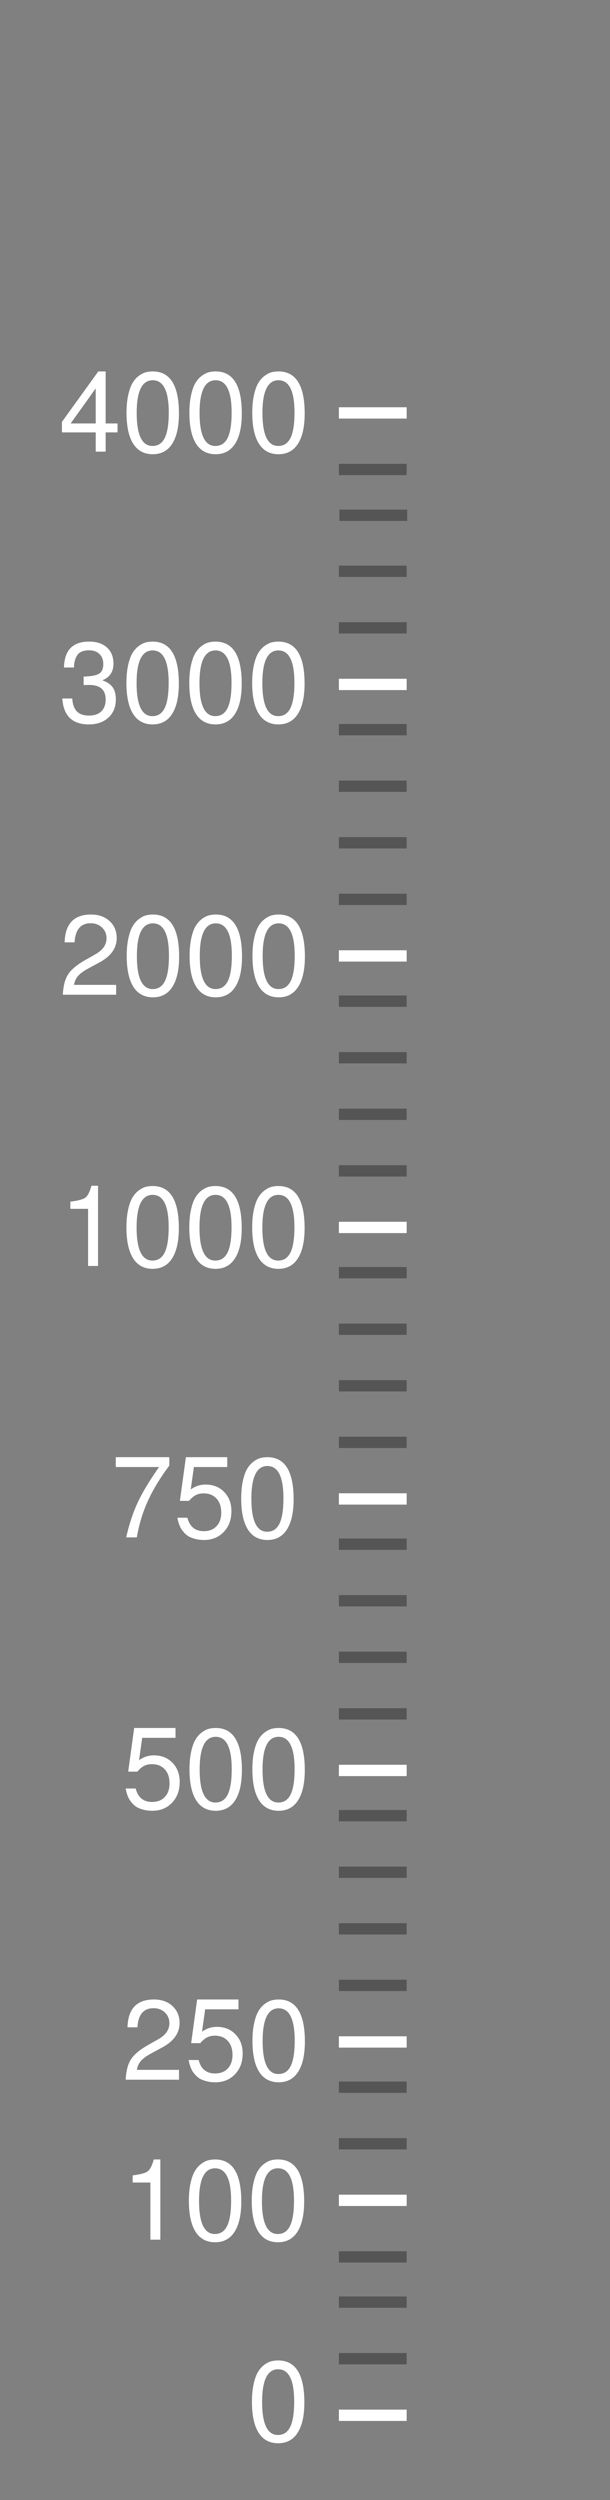 <?xml version="1.0" encoding="UTF-8" standalone="no"?>
<!-- Created with Inkscape (http://www.inkscape.org/) -->

<svg
   xmlns:dc="http://purl.org/dc/elements/1.1/"
   xmlns:cc="http://creativecommons.org/ns#"
   xmlns:rdf="http://www.w3.org/1999/02/22-rdf-syntax-ns#"
   xmlns:svg="http://www.w3.org/2000/svg"
   xmlns="http://www.w3.org/2000/svg"
   xmlns:sodipodi="http://sodipodi.sourceforge.net/DTD/sodipodi-0.dtd"
   xmlns:inkscape="http://www.inkscape.org/namespaces/inkscape"
   width="54"
   height="221"
   viewBox="0 0 54 221"
   id="svg2"
   version="1.1"
   inkscape:version="0.91 r13725"
   sodipodi:docname="targetDistDb4000m.svg">
  <rect x="0" y="0" width="54" height="221" fill="#808080" stroke="none"/>
  <defs
     id="defs4" />
  <sodipodi:namedview
     id="base"
     pagecolor="#ffffff"
     bordercolor="#666666"
     borderopacity="1.0"
     inkscape:pageopacity="0.0"
     inkscape:pageshadow="2"
     inkscape:zoom="4"
     inkscape:cx="123.22856"
     inkscape:cy="94.481169"
     inkscape:document-units="px"
     inkscape:current-layer="layer1"
     showgrid="true"
     units="px"
     inkscape:window-width="1920"
     inkscape:window-height="1029"
     inkscape:window-x="0"
     inkscape:window-y="0"
     inkscape:window-maximized="1"
     objecttolerance="10000"
     gridtolerance="1">
    <inkscape:grid
       type="xygrid"
       id="grid4601" />
  </sodipodi:namedview>
  <g
     inkscape:label="Ebene 1"
     inkscape:groupmode="layer"
     id="layer1"
     transform="translate(0,-831.362)">
    <path
       style="opacity:1;fill:#ffffff;fill-opacity:1;fill-rule:nonzero;stroke:none;stroke-width:3;stroke-linejoin:miter;stroke-miterlimit:4;stroke-dasharray:none;stroke-opacity:1"
       d="m 30,867.362 6,0 0,1 -6,0 z"
       id="rect4147-35-0-0-6-2-6-1" />
    <path
       style="opacity:1;fill:#555555;fill-opacity:1;fill-rule:nonzero;stroke:none;stroke-width:3;stroke-linejoin:miter;stroke-miterlimit:4;stroke-dasharray:none;stroke-opacity:1"
       d="m 30,872.362 6,0 0,1 -6,0 z"
       id="rect4147-35-0-0-6-2-6-1-7" />
    <path
       style="opacity:1;fill:#555555;fill-opacity:1;fill-rule:nonzero;stroke:none;stroke-width:3;stroke-linejoin:miter;stroke-miterlimit:4;stroke-dasharray:none;stroke-opacity:1"
       d="m 30.047,876.409 6,0 0,1 -6,0 z"
       id="rect4147-35-0-0-6-2-6-1-7-2" />
    <path
       style="opacity:1;fill:#555555;fill-opacity:1;fill-rule:nonzero;stroke:none;stroke-width:3;stroke-linejoin:miter;stroke-miterlimit:4;stroke-dasharray:none;stroke-opacity:1"
       d="m 30,881.362 6,0 0,1 -6,0 z"
       id="rect4147-35-0-0-6-2-6-1-7-2-0" />
    <path
       style="opacity:1;fill:#555555;fill-opacity:1;fill-rule:nonzero;stroke:none;stroke-width:3;stroke-linejoin:miter;stroke-miterlimit:4;stroke-dasharray:none;stroke-opacity:1"
       d="m 30,886.362 6,0 0,1 -6,0 z"
       id="rect4147-35-0-0-6-2-6-1-7-2-0-2" />
    <path
       style="opacity:1;fill:#555555;fill-opacity:1;fill-rule:nonzero;stroke:none;stroke-width:3;stroke-linejoin:miter;stroke-miterlimit:4;stroke-dasharray:none;stroke-opacity:1"
       d="m 30,895.362 6,0 0,1 -6,0 z"
       id="rect4147-35-0-0-6-2-6-1-7-2-0-2-3" />
    <path
       style="opacity:1;fill:#555555;fill-opacity:1;fill-rule:nonzero;stroke:none;stroke-width:3;stroke-linejoin:miter;stroke-miterlimit:4;stroke-dasharray:none;stroke-opacity:1"
       d="m 30,905.362 6,0 0,1 -6,0 z"
       id="rect4147-35-0-0-6-2-6-1-7-2-0-2-3-7" />
    <path
       style="opacity:1;fill:#555555;fill-opacity:1;fill-rule:nonzero;stroke:none;stroke-width:3;stroke-linejoin:miter;stroke-miterlimit:4;stroke-dasharray:none;stroke-opacity:1"
       d="m 30,900.362 6,0 0,1 -6,0 z"
       id="rect4147-35-0-0-6-2-6-1-7-2-0-2-3-7-5" />
    <path
       style="opacity:1;fill:#555555;fill-opacity:1;fill-rule:nonzero;stroke:none;stroke-width:3;stroke-linejoin:miter;stroke-miterlimit:4;stroke-dasharray:none;stroke-opacity:1"
       d="m 30,910.362 6,0 0,1 -6,0 z"
       id="rect4147-35-0-0-6-2-6-1-7-2-0-2-3-7-5-9" />
    <path
       style="opacity:1;fill:#555555;fill-opacity:1;fill-rule:nonzero;stroke:none;stroke-width:3;stroke-linejoin:miter;stroke-miterlimit:4;stroke-dasharray:none;stroke-opacity:1"
       d="m 30,919.362 6,0 0,1 -6,0 z"
       id="rect4147-35-0-0-6-2-6-1-7-2-0-2-3-7-5-9-2" />
    <path
       style="opacity:1;fill:#555555;fill-opacity:1;fill-rule:nonzero;stroke:none;stroke-width:3;stroke-linejoin:miter;stroke-miterlimit:4;stroke-dasharray:none;stroke-opacity:1"
       d="m 30,924.362 6,0 0,1 -6,0 z"
       id="rect4147-35-0-0-6-2-6-1-7-2-0-2-3-7-5-9-2-2" />
    <path
       style="opacity:1;fill:#555555;fill-opacity:1;fill-rule:nonzero;stroke:none;stroke-width:3;stroke-linejoin:miter;stroke-miterlimit:4;stroke-dasharray:none;stroke-opacity:1"
       d="m 30,929.362 6,0 0,1 -6,0 z"
       id="rect4147-35-0-0-6-2-6-1-7-2-0-2-3-7-5-9-2-2-8" />
    <path
       style="opacity:1;fill:#555555;fill-opacity:1;fill-rule:nonzero;stroke:none;stroke-width:3;stroke-linejoin:miter;stroke-miterlimit:4;stroke-dasharray:none;stroke-opacity:1"
       d="m 30,934.362 6,0 0,1 -6,0 z"
       id="rect4147-35-0-0-6-2-6-1-7-2-0-2-3-7-5-9-2-2-9" />
    <path
       style="opacity:1;fill:#555555;fill-opacity:1;fill-rule:nonzero;stroke:none;stroke-width:3;stroke-linejoin:miter;stroke-miterlimit:4;stroke-dasharray:none;stroke-opacity:1"
       d="m 30,943.362 6,0 0,1 -6,0 z"
       id="rect4147-35-0-0-6-2-6-1-7-2-0-2-3-7-5-9-2-2-9-7" />
    <path
       style="opacity:1;fill:#555555;fill-opacity:1;fill-rule:nonzero;stroke:none;stroke-width:3;stroke-linejoin:miter;stroke-miterlimit:4;stroke-dasharray:none;stroke-opacity:1"
       d="m 30,948.362 6,0 0,1 -6,0 z"
       id="rect4147-35-0-0-6-2-6-1-7-2-0-2-3-7-5-9-2-2-9-7-3" />
    <path
       style="opacity:1;fill:#555555;fill-opacity:1;fill-rule:nonzero;stroke:none;stroke-width:3;stroke-linejoin:miter;stroke-miterlimit:4;stroke-dasharray:none;stroke-opacity:1"
       d="m 30,953.362 6,0 0,1 -6,0 z"
       id="rect4147-35-0-0-6-2-6-1-7-2-0-2-3-7-5-9-2-2-9-7-3-6" />
    <path
       style="opacity:1;fill:#555555;fill-opacity:1;fill-rule:nonzero;stroke:none;stroke-width:3;stroke-linejoin:miter;stroke-miterlimit:4;stroke-dasharray:none;stroke-opacity:1"
       d="m 30,958.362 6,0 0,1 -6,0 z"
       id="rect4147-35-0-0-6-2-6-1-7-2-0-2-3-7-5-9-2-2-9-7-3-6-1" />
    <path
       style="opacity:1;fill:#555555;fill-opacity:1;fill-rule:nonzero;stroke:none;stroke-width:3;stroke-linejoin:miter;stroke-miterlimit:4;stroke-dasharray:none;stroke-opacity:1"
       d="m 30,967.362 6,0 0,1 -6,0 z"
       id="rect4147-35-0-0-6-2-6-1-7-2-0-2-3-7-5-9-2-2-9-7-3-6-1-2" />
    <path
       style="opacity:1;fill:#555555;fill-opacity:1;fill-rule:nonzero;stroke:none;stroke-width:3;stroke-linejoin:miter;stroke-miterlimit:4;stroke-dasharray:none;stroke-opacity:1"
       d="m 30,972.362 6,0 0,1 -6,0 z"
       id="rect4147-35-0-0-6-2-6-1-7-2-0-2-3-7-5-9-2-2-9-7-3-6-1-2-9" />
    <path
       style="opacity:1;fill:#555555;fill-opacity:1;fill-rule:nonzero;stroke:none;stroke-width:3;stroke-linejoin:miter;stroke-miterlimit:4;stroke-dasharray:none;stroke-opacity:1"
       d="m 30,977.362 6,0 0,1 -6,0 z"
       id="rect4147-35-0-0-6-2-6-1-7-2-0-2-3-7-5-9-2-2-9-7-3-6-1-2-9-3" />
    <path
       style="opacity:1;fill:#555555;fill-opacity:1;fill-rule:nonzero;stroke:none;stroke-width:3;stroke-linejoin:miter;stroke-miterlimit:4;stroke-dasharray:none;stroke-opacity:1"
       d="m 30,982.362 6,0 0,1 -6,0 z"
       id="rect4147-35-0-0-6-2-6-1-7-2-0-2-3-7-5-9-2-2-9-7-3-6-1-2-9-3-9" />
    <path
       style="opacity:1;fill:#555555;fill-opacity:1;fill-rule:nonzero;stroke:none;stroke-width:3;stroke-linejoin:miter;stroke-miterlimit:4;stroke-dasharray:none;stroke-opacity:1"
       d="m 30,991.362 6,0 0,1 -6,0 z"
       id="rect4147-35-0-0-6-2-6-1-7-2-0-2-3-7-5-9-2-2-9-7-3-6-1-2-9-3-9-4" />
    <path
       style="opacity:1;fill:#555555;fill-opacity:1;fill-rule:nonzero;stroke:none;stroke-width:3;stroke-linejoin:miter;stroke-miterlimit:4;stroke-dasharray:none;stroke-opacity:1"
       d="m 30,996.362 6,0 0,1 -6,0 z"
       id="rect4147-35-0-0-6-2-6-1-7-2-0-2-3-7-5-9-2-2-9-7-3-6-1-2-9-3-9-4-7" />
    <path
       style="opacity:1;fill:#555555;fill-opacity:1;fill-rule:nonzero;stroke:none;stroke-width:3;stroke-linejoin:miter;stroke-miterlimit:4;stroke-dasharray:none;stroke-opacity:1"
       d="m 30,1001.362 6,0 0,1 -6,0 z"
       id="rect4147-35-0-0-6-2-6-1-7-2-0-2-3-7-5-9-2-2-9-7-3-6-1-2-9-3-9-4-7-8" />
    <path
       style="opacity:1;fill:#555555;fill-opacity:1;fill-rule:nonzero;stroke:none;stroke-width:3;stroke-linejoin:miter;stroke-miterlimit:4;stroke-dasharray:none;stroke-opacity:1"
       d="m 30,1006.362 6,0 0,1 -6,0 z"
       id="rect4147-35-0-0-6-2-6-1-7-2-0-2-3-7-5-9-2-2-9-7-3-6-1-2-9-3-9-4-7-8-4" />
    <path
       style="opacity:1;fill:#555555;fill-opacity:1;fill-rule:nonzero;stroke:none;stroke-width:3;stroke-linejoin:miter;stroke-miterlimit:4;stroke-dasharray:none;stroke-opacity:1"
       d="m 30,1015.362 6,0 0,1 -6,0 z"
       id="rect4147-35-0-0-6-2-6-1-7-2-0-2-3-7-5-9-2-2-9-7-3-6-1-2-9-3-9-4-7-8-4-5" />
    <path
       style="opacity:1;fill:#555555;fill-opacity:1;fill-rule:nonzero;stroke:none;stroke-width:3;stroke-linejoin:miter;stroke-miterlimit:4;stroke-dasharray:none;stroke-opacity:1"
       d="m 30,1020.362 6,0 0,1 -6,0 z"
       id="rect4147-35-0-0-6-2-6-1-7-2-0-2-3-7-5-9-2-2-9-7-3-6-1-2-9-3-9-4-7-8-4-5-0" />
    <path
       style="opacity:1;fill:#555555;fill-opacity:1;fill-rule:nonzero;stroke:none;stroke-width:3;stroke-linejoin:miter;stroke-miterlimit:4;stroke-dasharray:none;stroke-opacity:1"
       d="m 30,1030.362 6,0 0,1 -6,0 z"
       id="rect4147-35-0-0-6-2-6-1-7-2-0-2-3-7-5-9-2-2-9-7-3-6-1-2-9-3-9-4-7-8-4-5-0-3" />
    <path
       style="opacity:1;fill:#555555;fill-opacity:1;fill-rule:nonzero;stroke:none;stroke-width:3;stroke-linejoin:miter;stroke-miterlimit:4;stroke-dasharray:none;stroke-opacity:1"
       d="m 30,1034.362 6,0 0,1 -6,0 z"
       id="rect4147-35-0-0-6-2-6-1-7-2-0-2-3-7-5-9-2-2-9-7-3-6-1-2-9-3-9-4-7-8-4-5-0-3-6" />
    <path
       style="opacity:1;fill:#555555;fill-opacity:1;fill-rule:nonzero;stroke:none;stroke-width:3;stroke-linejoin:miter;stroke-miterlimit:4;stroke-dasharray:none;stroke-opacity:1"
       d="m 30,1039.362 6,0 0,1 -6,0 z"
       id="rect4147-35-0-0-6-2-6-1-7-2-0-2-3-7-5-9-2-2-9-7-3-6-1-2-9-3-9-4-7-8-4-5-0-3-6-1" />
    <path
       style="opacity:1;fill:#ffffff;fill-opacity:1;fill-rule:nonzero;stroke:none;stroke-width:3;stroke-linejoin:miter;stroke-miterlimit:4;stroke-dasharray:none;stroke-opacity:1"
       d="m 30,891.362 6,0 0,1 -6,0 z"
       id="rect4147-35-0-0-6-2-6-1-0" />
    <path
       style="opacity:1;fill:#ffffff;fill-opacity:1;fill-rule:nonzero;stroke:none;stroke-width:3;stroke-linejoin:miter;stroke-miterlimit:4;stroke-dasharray:none;stroke-opacity:1"
       d="m 30,915.362 6,0 0,1 -6,0 z"
       id="rect4147-35-0-0-6-2-6-1-0-6" />
    <path
       style="opacity:1;fill:#ffffff;fill-opacity:1;fill-rule:nonzero;stroke:none;stroke-width:3;stroke-linejoin:miter;stroke-miterlimit:4;stroke-dasharray:none;stroke-opacity:1"
       d="m 30,939.362 6,0 0,1 -6,0 z"
       id="rect4147-35-0-0-6-2-6-1-0-6-3" />
    <path
       style="opacity:1;fill:#ffffff;fill-opacity:1;fill-rule:nonzero;stroke:none;stroke-width:3;stroke-linejoin:miter;stroke-miterlimit:4;stroke-dasharray:none;stroke-opacity:1"
       d="m 30,963.362 6,0 0,1 -6,0 z"
       id="rect4147-35-0-0-6-2-6-1-0-6-3-2" />
    <path
       style="opacity:1;fill:#ffffff;fill-opacity:1;fill-rule:nonzero;stroke:none;stroke-width:3;stroke-linejoin:miter;stroke-miterlimit:4;stroke-dasharray:none;stroke-opacity:1"
       d="m 30,987.362 6,0 0,1 -6,0 z"
       id="rect4147-35-0-0-6-2-6-1-0-6-3-2-0" />
    <path
       style="opacity:1;fill:#ffffff;fill-opacity:1;fill-rule:nonzero;stroke:none;stroke-width:3;stroke-linejoin:miter;stroke-miterlimit:4;stroke-dasharray:none;stroke-opacity:1"
       d="m 30,1011.362 6,0 0,1 -6,0 z"
       id="rect4147-35-0-0-6-2-6-1-0-6-3-2-0-6" />
    <path
       style="opacity:1;fill:#ffffff;fill-opacity:1;fill-rule:nonzero;stroke:none;stroke-width:3;stroke-linejoin:miter;stroke-miterlimit:4;stroke-dasharray:none;stroke-opacity:1"
       d="m 30,1025.362 6,0 0,1 -6,0 z"
       id="rect4147-35-0-0-6-2-6-1-0-6-3-2-0-6-1" />
    <path
       style="opacity:1;fill:#ffffff;fill-opacity:1;fill-rule:nonzero;stroke:none;stroke-width:3;stroke-linejoin:miter;stroke-miterlimit:4;stroke-dasharray:none;stroke-opacity:1"
       d="m 30,1044.362 6,0 0,1 -6,0 z"
       id="rect4147-35-0-0-6-2-6-1-0-6-3-2-0-6-1-5" />
    <g
       style="font-style:normal;font-variant:normal;font-weight:normal;font-stretch:normal;font-size:40px;line-height:125%;font-family:FreeSans;-inkscape-font-specification:FreeSans;letter-spacing:0px;word-spacing:0px;fill:#000000;fill-opacity:1;stroke:none;stroke-width:1px;stroke-linecap:butt;stroke-linejoin:miter;stroke-opacity:1"
       id="text5166">
      <path
         d="m 8.473,869.584 -2.99,0 0,-0.93 3.22,-4.46 0.65,0 0,4.6 1.05,0 0,0.79 -1.05,0 0,1.7 -0.88,0 0,-1.7 z m 0,-0.79 0,-3.1 -2.22,3.1 2.22,0 z"
         style="font-style:normal;font-variant:normal;font-weight:normal;font-stretch:normal;font-size:10px;font-family:FreeSans;-inkscape-font-specification:FreeSans;fill:#ffffff"
         id="path5377" />
      <path
         d="m 11.2,867.854 q 0,-0.89 0.15,-1.57 0.15,-0.68 0.38,-1.06 0.23,-0.39 0.55,-0.63 0.32,-0.24 0.61,-0.32 0.3,-0.08 0.63,-0.08 2.32,0 2.32,3.72 0,1.75 -0.6,2.68 -0.59,0.92 -1.72,0.92 -1.14,0 -1.73,-0.93 -0.59,-0.94 -0.59,-2.73 z m 3.74,-0.02 q 0,-2.86 -1.42,-2.86 -1.42,0 -1.42,2.89 0,2.92 1.4,2.92 0.74,0 1.09,-0.72 0.35,-0.72 0.35,-2.23 z"
         style="font-style:normal;font-variant:normal;font-weight:normal;font-stretch:normal;font-size:10px;font-family:FreeSans;-inkscape-font-specification:FreeSans;fill:#ffffff"
         id="path5379" />
      <path
         d="m 16.766,867.854 q 0,-0.89 0.15,-1.57 0.15,-0.68 0.38,-1.06 0.23,-0.39 0.55,-0.63 0.32,-0.24 0.61,-0.32 0.3,-0.08 0.63,-0.08 2.32,0 2.32,3.72 0,1.75 -0.6,2.68 -0.59,0.92 -1.72,0.92 -1.14,0 -1.73,-0.93 -0.59,-0.94 -0.59,-2.73 z m 3.74,-0.02 q 0,-2.86 -1.42,-2.86 -1.42,0 -1.42,2.89 0,2.92 1.4,2.92 0.74,0 1.09,-0.72 0.35,-0.72 0.35,-2.23 z"
         style="font-style:normal;font-variant:normal;font-weight:normal;font-stretch:normal;font-size:10px;font-family:FreeSans;-inkscape-font-specification:FreeSans;fill:#ffffff"
         id="path5381" />
      <path
         d="m 22.332,867.854 q 0,-0.89 0.15,-1.57 0.15,-0.68 0.38,-1.06 0.23,-0.39 0.55,-0.63 0.32,-0.24 0.61,-0.32 0.3,-0.08 0.63,-0.08 2.32,0 2.32,3.72 0,1.75 -0.6,2.68 -0.59,0.92 -1.72,0.92 -1.14,0 -1.73,-0.93 -0.59,-0.94 -0.59,-2.73 z m 3.74,-0.02 q 0,-2.86 -1.42,-2.86 -1.42,0 -1.42,2.89 0,2.92 1.4,2.92 0.74,0 1.09,-0.72 0.35,-0.72 0.35,-2.23 z"
         style="font-style:normal;font-variant:normal;font-weight:normal;font-stretch:normal;font-size:10px;font-family:FreeSans;-inkscape-font-specification:FreeSans;fill:#ffffff"
         id="path5383" />
    </g>
    <g
       style="font-style:normal;font-variant:normal;font-weight:normal;font-stretch:normal;font-size:40px;line-height:125%;font-family:FreeSans;-inkscape-font-specification:FreeSans;letter-spacing:0px;word-spacing:0px;fill:#000000;fill-opacity:1;stroke:none;stroke-width:1px;stroke-linecap:butt;stroke-linejoin:miter;stroke-opacity:1"
       id="text5166-3">
      <path
         d="m 7.894,888.847 q -0.76,0 -1.05,0.42 -0.28,0.41 -0.3,1.1 l -0.88,0 q 0.05,-2.29 2.22,-2.29 1.01,0 1.58,0.52 0.58,0.52 0.58,1.43 0,1.08 -0.99,1.47 0.64,0.22 0.92,0.62 0.28,0.39 0.28,1.07 0,1.01 -0.66,1.61 -0.65,0.6 -1.74,0.6 -2.18,0 -2.34,-2.29 l 0.88,0 q 0.05,0.77 0.41,1.14 0.36,0.37 1.08,0.37 0.69,0 1.08,-0.37 0.39,-0.38 0.39,-1.05 0,-1.29 -1.47,-1.29 l -0.37,0.01 -0.11,0 0,-0.75 q 0.95,-0.02 1.34,-0.24 0.4,-0.22 0.4,-0.87 0,-0.56 -0.34,-0.88 -0.33,-0.33 -0.91,-0.33 z"
         style="font-style:normal;font-variant:normal;font-weight:normal;font-stretch:normal;font-size:10px;font-family:FreeSans;-inkscape-font-specification:FreeSans;fill:#ffffff"
         id="path5368" />
      <path
         d="m 11.191,891.737 q 0,-0.89 0.15,-1.57 0.15,-0.68 0.38,-1.06 0.23,-0.39 0.55,-0.63 0.32,-0.24 0.61,-0.32 0.3,-0.08 0.63,-0.08 2.32,0 2.32,3.72 0,1.75 -0.6,2.68 -0.59,0.92 -1.72,0.92 -1.14,0 -1.73,-0.93 -0.59,-0.94 -0.59,-2.73 z m 3.74,-0.02 q 0,-2.86 -1.42,-2.86 -1.42,0 -1.42,2.89 0,2.92 1.4,2.92 0.74,0 1.09,-0.72 0.35,-0.72 0.35,-2.23 z"
         style="font-style:normal;font-variant:normal;font-weight:normal;font-stretch:normal;font-size:10px;font-family:FreeSans;-inkscape-font-specification:FreeSans;fill:#ffffff"
         id="path5370" />
      <path
         d="m 16.757,891.737 q 0,-0.89 0.15,-1.57 0.15,-0.68 0.38,-1.06 0.23,-0.39 0.55,-0.63 0.32,-0.24 0.61,-0.32 0.3,-0.08 0.63,-0.08 2.32,0 2.32,3.72 0,1.75 -0.6,2.68 -0.59,0.92 -1.72,0.92 -1.14,0 -1.73,-0.93 -0.59,-0.94 -0.59,-2.73 z m 3.74,-0.02 q 0,-2.86 -1.42,-2.86 -1.42,0 -1.42,2.89 0,2.92 1.4,2.92 0.74,0 1.09,-0.72 0.35,-0.72 0.35,-2.23 z"
         style="font-style:normal;font-variant:normal;font-weight:normal;font-stretch:normal;font-size:10px;font-family:FreeSans;-inkscape-font-specification:FreeSans;fill:#ffffff"
         id="path5372" />
      <path
         d="m 22.323,891.737 q 0,-0.89 0.15,-1.57 0.15,-0.68 0.38,-1.06 0.23,-0.39 0.55,-0.63 0.32,-0.24 0.61,-0.32 0.3,-0.08 0.63,-0.08 2.32,0 2.32,3.72 0,1.75 -0.6,2.68 -0.59,0.92 -1.72,0.92 -1.14,0 -1.73,-0.93 -0.59,-0.94 -0.59,-2.73 z m 3.74,-0.02 q 0,-2.86 -1.42,-2.86 -1.42,0 -1.42,2.89 0,2.92 1.4,2.92 0.74,0 1.09,-0.72 0.35,-0.72 0.35,-2.23 z"
         style="font-style:normal;font-variant:normal;font-weight:normal;font-stretch:normal;font-size:10px;font-family:FreeSans;-inkscape-font-specification:FreeSans;fill:#ffffff"
         id="path5374" />
    </g>
    <g
       style="font-style:normal;font-variant:normal;font-weight:normal;font-stretch:normal;font-size:40px;line-height:125%;font-family:FreeSans;-inkscape-font-specification:FreeSans;letter-spacing:0px;word-spacing:0px;fill:#000000;fill-opacity:1;stroke:none;stroke-width:1px;stroke-linecap:butt;stroke-linejoin:miter;stroke-opacity:1"
       id="text5166-3-1">
      <path
         d="m 5.721,914.662 q 0.07,-2.46 2.34,-2.46 1.01,0 1.64,0.58 0.63,0.58 0.63,1.5 0,1.32 -1.5,2.14 l -1,0.54 q -0.65,0.35 -0.93,0.68 -0.28,0.33 -0.35,0.78 l 3.73,0 0,0.87 -4.72,0 q 0.06,-1.17 0.47,-1.8 0.41,-0.64 1.52,-1.27 l 0.92,-0.52 q 0.96,-0.55 0.96,-1.4 0,-0.57 -0.4,-0.95 -0.4,-0.38 -1,-0.38 -1.33,0 -1.43,1.69 l -0.88,0 z"
         style="font-style:normal;font-variant:normal;font-weight:normal;font-stretch:normal;font-size:10px;font-family:FreeSans;-inkscape-font-specification:FreeSans;fill:#ffffff"
         id="path5359" />
      <path
         d="m 11.217,915.862 q 0,-0.89 0.15,-1.57 0.15,-0.68 0.38,-1.06 0.23,-0.39 0.55,-0.63 0.32,-0.24 0.61,-0.32 0.3,-0.08 0.63,-0.08 2.32,0 2.32,3.72 0,1.75 -0.6,2.68 -0.59,0.92 -1.72,0.92 -1.14,0 -1.73,-0.93 -0.59,-0.94 -0.59,-2.73 z m 3.74,-0.02 q 0,-2.86 -1.42,-2.86 -1.42,0 -1.42,2.89 0,2.92 1.4,2.92 0.74,0 1.09,-0.72 0.35,-0.72 0.35,-2.23 z"
         style="font-style:normal;font-variant:normal;font-weight:normal;font-stretch:normal;font-size:10px;font-family:FreeSans;-inkscape-font-specification:FreeSans;fill:#ffffff"
         id="path5361" />
      <path
         d="m 16.784,915.862 q 0,-0.89 0.15,-1.57 0.15,-0.68 0.38,-1.06 0.23,-0.39 0.55,-0.63 0.32,-0.24 0.61,-0.32 0.3,-0.08 0.63,-0.08 2.32,0 2.32,3.72 0,1.75 -0.6,2.68 -0.59,0.92 -1.72,0.92 -1.14,0 -1.73,-0.93 -0.59,-0.94 -0.59,-2.73 z m 3.74,-0.02 q 0,-2.86 -1.42,-2.86 -1.42,0 -1.42,2.89 0,2.92 1.4,2.92 0.74,0 1.09,-0.72 0.35,-0.72 0.35,-2.23 z"
         style="font-style:normal;font-variant:normal;font-weight:normal;font-stretch:normal;font-size:10px;font-family:FreeSans;-inkscape-font-specification:FreeSans;fill:#ffffff"
         id="path5363" />
      <path
         d="m 22.35,915.862 q 0,-0.89 0.15,-1.57 0.15,-0.68 0.38,-1.06 0.23,-0.39 0.55,-0.63 0.32,-0.24 0.61,-0.32 0.3,-0.08 0.63,-0.08 2.32,0 2.32,3.72 0,1.75 -0.6,2.68 -0.59,0.92 -1.72,0.92 -1.14,0 -1.73,-0.93 -0.59,-0.94 -0.59,-2.73 z m 3.74,-0.02 q 0,-2.86 -1.42,-2.86 -1.42,0 -1.42,2.89 0,2.92 1.4,2.92 0.74,0 1.09,-0.72 0.35,-0.72 0.35,-2.23 z"
         style="font-style:normal;font-variant:normal;font-weight:normal;font-stretch:normal;font-size:10px;font-family:FreeSans;-inkscape-font-specification:FreeSans;fill:#ffffff"
         id="path5365" />
    </g>
    <g
       style="font-style:normal;font-variant:normal;font-weight:normal;font-stretch:normal;font-size:40px;line-height:125%;font-family:FreeSans;-inkscape-font-specification:FreeSans;letter-spacing:0px;word-spacing:0px;fill:#000000;fill-opacity:1;stroke:none;stroke-width:1px;stroke-linecap:butt;stroke-linejoin:miter;stroke-opacity:1"
       id="text5166-3-1-0">
      <path
         d="m 11.192,939.862 q 0,-0.89 0.15,-1.57 0.15,-0.68 0.38,-1.06 0.23,-0.39 0.55,-0.63 0.32,-0.24 0.61,-0.32 0.3,-0.08 0.63,-0.08 2.32,0 2.32,3.72 0,1.75 -0.6,2.68 -0.59,0.92 -1.72,0.92 -1.14,0 -1.73,-0.93 -0.59,-0.94 -0.59,-2.73 z m 3.74,-0.02 q 0,-2.86 -1.42,-2.86 -1.42,0 -1.42,2.89 0,2.92 1.4,2.92 0.74,0 1.09,-0.72 0.35,-0.72 0.35,-2.23 z"
         style="font-style:normal;font-variant:normal;font-weight:normal;font-stretch:normal;font-size:10px;font-family:FreeSans;-inkscape-font-specification:FreeSans;fill:#ffffff"
         id="path5352" />
      <path
         d="m 16.758,939.862 q 0,-0.89 0.15,-1.57 0.15,-0.68 0.38,-1.06 0.23,-0.39 0.55,-0.63 0.32,-0.24 0.61,-0.32 0.3,-0.08 0.63,-0.08 2.32,0 2.32,3.72 0,1.75 -0.6,2.68 -0.59,0.92 -1.72,0.92 -1.14,0 -1.73,-0.93 -0.59,-0.94 -0.59,-2.73 z m 3.74,-0.02 q 0,-2.86 -1.42,-2.86 -1.42,0 -1.42,2.89 0,2.92 1.4,2.92 0.74,0 1.09,-0.72 0.35,-0.72 0.35,-2.23 z"
         style="font-style:normal;font-variant:normal;font-weight:normal;font-stretch:normal;font-size:10px;font-family:FreeSans;-inkscape-font-specification:FreeSans;fill:#ffffff"
         id="path5354" />
      <path
         d="m 22.325,939.862 q 0,-0.89 0.15,-1.57 0.15,-0.68 0.38,-1.06 0.23,-0.39 0.55,-0.63 0.32,-0.24 0.61,-0.32 0.3,-0.08 0.63,-0.08 2.32,0 2.32,3.72 0,1.75 -0.6,2.68 -0.59,0.92 -1.72,0.92 -1.14,0 -1.73,-0.93 -0.59,-0.94 -0.59,-2.73 z m 3.74,-0.02 q 0,-2.86 -1.42,-2.86 -1.42,0 -1.42,2.89 0,2.92 1.4,2.92 0.74,0 1.09,-0.72 0.35,-0.72 0.35,-2.23 z"
         style="font-style:normal;font-variant:normal;font-weight:normal;font-stretch:normal;font-size:10px;font-family:FreeSans;-inkscape-font-specification:FreeSans;fill:#ffffff"
         id="path5356" />
    </g>
    <g
       style="font-style:normal;font-variant:normal;font-weight:normal;font-stretch:normal;font-size:40px;line-height:125%;font-family:FreeSans;-inkscape-font-specification:FreeSans;letter-spacing:0px;word-spacing:0px;fill:#000000;fill-opacity:1;stroke:none;stroke-width:1px;stroke-linecap:butt;stroke-linejoin:miter;stroke-opacity:1"
       id="text5166-3-1-0-3">
      <path
         d="m 14.989,960.171 0,0.74 q -1.2,1.6 -1.9,3.13 -0.69,1.52 -0.98,3.22 l -0.94,0 q 0.4,-1.75 1.02,-3.08 0.62,-1.33 1.89,-3.14 l -3.83,0 0,-0.87 4.74,0 z"
         style="font-style:normal;font-variant:normal;font-weight:normal;font-stretch:normal;font-size:10px;font-family:FreeSans;-inkscape-font-specification:FreeSans;fill:#ffffff"
         id="path5343" />
      <path
         d="m 20.116,960.171 0,0.87 -2.95,0 -0.28,1.98 q 0.59,-0.43 1.31,-0.43 1.02,0 1.65,0.66 0.64,0.65 0.64,1.7 0,1.12 -0.68,1.83 -0.68,0.71 -1.75,0.71 -0.41,0 -0.76,-0.09 -0.34,-0.09 -0.57,-0.21 -0.22,-0.13 -0.41,-0.33 -0.18,-0.21 -0.28,-0.36 -0.09,-0.16 -0.18,-0.39 -0.08,-0.24 -0.1,-0.33 -0.02,-0.09 -0.05,-0.26 l 0.88,0 q 0.31,1.19 1.45,1.19 0.72,0 1.13,-0.44 0.42,-0.44 0.42,-1.2 0,-0.79 -0.42,-1.24 -0.42,-0.46 -1.13,-0.46 -0.41,0 -0.7,0.15 -0.29,0.14 -0.6,0.51 l -0.81,0 0.53,-3.86 3.66,0 z"
         style="font-style:normal;font-variant:normal;font-weight:normal;font-stretch:normal;font-size:10px;font-family:FreeSans;-inkscape-font-specification:FreeSans;fill:#ffffff"
         id="path5345" />
      <path
         d="m 21.352,963.831 q 0,-0.89 0.15,-1.57 0.15,-0.68 0.38,-1.06 0.23,-0.39 0.55,-0.63 0.32,-0.24 0.61,-0.32 0.3,-0.08 0.63,-0.08 2.32,0 2.32,3.72 0,1.75 -0.6,2.68 -0.59,0.92 -1.72,0.92 -1.14,0 -1.73,-0.93 -0.59,-0.94 -0.59,-2.73 z m 3.74,-0.02 q 0,-2.86 -1.42,-2.86 -1.42,0 -1.42,2.89 0,2.92 1.4,2.92 0.74,0 1.09,-0.72 0.35,-0.72 0.35,-2.23 z"
         style="font-style:normal;font-variant:normal;font-weight:normal;font-stretch:normal;font-size:10px;font-family:FreeSans;-inkscape-font-specification:FreeSans;fill:#ffffff"
         id="path5347" />
    </g>
    <g
       style="font-style:normal;font-variant:normal;font-weight:normal;font-stretch:normal;font-size:40px;line-height:125%;font-family:FreeSans;-inkscape-font-specification:FreeSans;letter-spacing:0px;word-spacing:0px;fill:#000000;fill-opacity:1;stroke:none;stroke-width:1px;stroke-linecap:butt;stroke-linejoin:miter;stroke-opacity:1"
       id="text5166-3-1-0-3-6">
      <path
         d="m 15.538,984.108 0,0.87 -2.95,0 -0.28,1.98 q 0.59,-0.43 1.31,-0.43 1.02,0 1.65,0.66 0.64,0.65 0.64,1.7 0,1.12 -0.68,1.83 -0.68,0.71 -1.75,0.71 -0.41,0 -0.76,-0.09 -0.34,-0.09 -0.57,-0.21 -0.22,-0.13 -0.41,-0.33 -0.18,-0.21 -0.28,-0.36 -0.09,-0.16 -0.18,-0.39 -0.08,-0.24 -0.1,-0.33 -0.02,-0.09 -0.05,-0.26 l 0.88,0 q 0.31,1.19 1.45,1.19 0.72,0 1.13,-0.44 0.42,-0.44 0.42,-1.2 0,-0.79 -0.42,-1.24 -0.42,-0.46 -1.13,-0.46 -0.41,0 -0.7,0.15 -0.29,0.14 -0.6,0.51 l -0.81,0 0.53,-3.86 3.66,0 z"
         style="font-style:normal;font-variant:normal;font-weight:normal;font-stretch:normal;font-size:10px;font-family:FreeSans;-inkscape-font-specification:FreeSans;fill:#ffffff"
         id="path5336" />
      <path
         d="m 16.774,987.768 q 0,-0.89 0.15,-1.57 0.15,-0.68 0.38,-1.06 0.23,-0.39 0.55,-0.63 0.32,-0.24 0.61,-0.32 0.3,-0.08 0.63,-0.08 2.32,0 2.32,3.72 0,1.75 -0.6,2.68 -0.59,0.92 -1.72,0.92 -1.14,0 -1.73,-0.93 -0.59,-0.94 -0.59,-2.73 z m 3.74,-0.02 q 0,-2.86 -1.42,-2.86 -1.42,0 -1.42,2.89 0,2.92 1.4,2.92 0.74,0 1.09,-0.72 0.35,-0.72 0.35,-2.23 z"
         style="font-style:normal;font-variant:normal;font-weight:normal;font-stretch:normal;font-size:10px;font-family:FreeSans;-inkscape-font-specification:FreeSans;fill:#ffffff"
         id="path5338" />
      <path
         d="m 22.341,987.768 q 0,-0.89 0.15,-1.57 0.15,-0.68 0.38,-1.06 0.23,-0.39 0.55,-0.63 0.32,-0.24 0.61,-0.32 0.3,-0.08 0.63,-0.08 2.32,0 2.32,3.72 0,1.75 -0.6,2.68 -0.59,0.92 -1.72,0.92 -1.14,0 -1.73,-0.93 -0.59,-0.94 -0.59,-2.73 z m 3.74,-0.02 q 0,-2.86 -1.42,-2.86 -1.42,0 -1.42,2.89 0,2.92 1.4,2.92 0.74,0 1.09,-0.72 0.35,-0.72 0.35,-2.23 z"
         style="font-style:normal;font-variant:normal;font-weight:normal;font-stretch:normal;font-size:10px;font-family:FreeSans;-inkscape-font-specification:FreeSans;fill:#ffffff"
         id="path5340" />
    </g>
    <g
       style="font-style:normal;font-variant:normal;font-weight:normal;font-stretch:normal;font-size:40px;line-height:125%;font-family:FreeSans;-inkscape-font-specification:FreeSans;letter-spacing:0px;word-spacing:0px;fill:#000000;fill-opacity:1;stroke:none;stroke-width:1px;stroke-linecap:butt;stroke-linejoin:miter;stroke-opacity:1"
       id="text5166-3-1-0-3-6-9">
      <path
         d="m 11.286,1010.568 q 0.07,-2.46 2.34,-2.46 1.01,0 1.64,0.58 0.63,0.58 0.63,1.5 0,1.32 -1.5,2.14 l -1,0.54 q -0.65,0.35 -0.93,0.68 -0.28,0.33 -0.35,0.78 l 3.73,0 0,0.87 -4.72,0 q 0.06,-1.17 0.47,-1.8 0.41,-0.64 1.52,-1.27 l 0.92,-0.52 q 0.96,-0.55 0.96,-1.4 0,-0.57 -0.4,-0.95 -0.4,-0.38 -1,-0.38 -1.33,0 -1.43,1.69 l -0.88,0 z"
         style="font-style:normal;font-variant:normal;font-weight:normal;font-stretch:normal;font-size:10px;font-family:FreeSans;-inkscape-font-specification:FreeSans;fill:#ffffff"
         id="path5329" />
      <path
         d="m 21.112,1008.108 0,0.87 -2.95,0 -0.28,1.98 q 0.59,-0.43 1.31,-0.43 1.02,0 1.65,0.66 0.64,0.65 0.64,1.7 0,1.12 -0.68,1.83 -0.68,0.71 -1.75,0.71 -0.41,0 -0.76,-0.09 -0.34,-0.09 -0.57,-0.21 -0.22,-0.13 -0.41,-0.33 -0.18,-0.21 -0.28,-0.36 -0.09,-0.16 -0.18,-0.39 -0.08,-0.24 -0.1,-0.33 -0.02,-0.09 -0.05,-0.26 l 0.88,0 q 0.31,1.19 1.45,1.19 0.72,0 1.13,-0.44 0.42,-0.44 0.42,-1.2 0,-0.79 -0.42,-1.24 -0.42,-0.46 -1.13,-0.46 -0.41,0 -0.7,0.15 -0.29,0.14 -0.6,0.51 l -0.81,0 0.53,-3.86 3.66,0 z"
         style="font-style:normal;font-variant:normal;font-weight:normal;font-stretch:normal;font-size:10px;font-family:FreeSans;-inkscape-font-specification:FreeSans;fill:#ffffff"
         id="path5331" />
      <path
         d="m 22.349,1011.768 q 0,-0.89 0.15,-1.57 0.15,-0.68 0.38,-1.06 0.23,-0.39 0.55,-0.63 0.32,-0.24 0.61,-0.32 0.3,-0.08 0.63,-0.08 2.32,0 2.32,3.72 0,1.75 -0.6,2.68 -0.59,0.92 -1.72,0.92 -1.14,0 -1.73,-0.93 -0.59,-0.94 -0.59,-2.73 z m 3.74,-0.02 q 0,-2.86 -1.42,-2.86 -1.42,0 -1.42,2.89 0,2.92 1.4,2.92 0.74,0 1.09,-0.72 0.35,-0.72 0.35,-2.23 z"
         style="font-style:normal;font-variant:normal;font-weight:normal;font-stretch:normal;font-size:10px;font-family:FreeSans;-inkscape-font-specification:FreeSans;fill:#ffffff"
         id="path5333" />
    </g>
    <g
       style="font-style:normal;font-variant:normal;font-weight:normal;font-stretch:normal;font-size:40px;line-height:125%;font-family:FreeSans;-inkscape-font-specification:FreeSans;letter-spacing:0px;word-spacing:0px;fill:#000000;fill-opacity:1;stroke:none;stroke-width:1px;stroke-linecap:butt;stroke-linejoin:miter;stroke-opacity:1"
       id="text5166-3-1-0-3-6-9-0">
      <path
         d="m 13.314,1024.289 -1.57,0 0,-0.63 q 1.02,-0.13 1.33,-0.36 0.31,-0.23 0.54,-1.05 l 0.58,0 0,7.09 -0.88,0 0,-5.05 z"
         style="font-style:normal;font-variant:normal;font-weight:normal;font-stretch:normal;font-size:10px;font-family:FreeSans;-inkscape-font-specification:FreeSans;fill:#ffffff"
         id="path5322" />
      <path
         d="m 16.72,1025.909 q 0,-0.89 0.15,-1.57 0.15,-0.68 0.38,-1.06 0.23,-0.39 0.55,-0.63 0.32,-0.24 0.61,-0.32 0.3,-0.08 0.63,-0.08 2.32,0 2.32,3.72 0,1.75 -0.6,2.68 -0.59,0.92 -1.72,0.92 -1.14,0 -1.73,-0.93 -0.59,-0.94 -0.59,-2.73 z m 3.74,-0.02 q 0,-2.86 -1.42,-2.86 -1.42,0 -1.42,2.89 0,2.92 1.4,2.92 0.74,0 1.09,-0.72 0.35,-0.72 0.35,-2.23 z"
         style="font-style:normal;font-variant:normal;font-weight:normal;font-stretch:normal;font-size:10px;font-family:FreeSans;-inkscape-font-specification:FreeSans;fill:#ffffff"
         id="path5324" />
      <path
         d="m 22.286,1025.909 q 0,-0.89 0.15,-1.57 0.15,-0.68 0.38,-1.06 0.23,-0.39 0.55,-0.63 0.32,-0.24 0.61,-0.32 0.3,-0.08 0.63,-0.08 2.32,0 2.32,3.72 0,1.75 -0.6,2.68 -0.59,0.92 -1.72,0.92 -1.14,0 -1.73,-0.93 -0.59,-0.94 -0.59,-2.73 z m 3.74,-0.02 q 0,-2.86 -1.42,-2.86 -1.42,0 -1.42,2.89 0,2.92 1.4,2.92 0.74,0 1.09,-0.72 0.35,-0.72 0.35,-2.23 z"
         style="font-style:normal;font-variant:normal;font-weight:normal;font-stretch:normal;font-size:10px;font-family:FreeSans;-inkscape-font-specification:FreeSans;fill:#ffffff"
         id="path5326" />
      <path
         inkscape:connector-curvature="0"
         d="m 7.798,938.217 -1.57,0 0,-0.63 q 1.02,-0.13 1.33,-0.36 0.31,-0.23 0.54,-1.05 l 0.58,0 0,7.09 -0.88,0 0,-5.05 z"
         style="font-style:normal;font-variant:normal;font-weight:normal;font-stretch:normal;font-size:10px;line-height:125%;font-family:FreeSans;-inkscape-font-specification:FreeSans;letter-spacing:0px;word-spacing:0px;fill:#ffffff;fill-opacity:1;stroke:none;stroke-width:1px;stroke-linecap:butt;stroke-linejoin:miter;stroke-opacity:1"
         id="path5322-3" />
    </g>
    <g
       style="font-style:normal;font-variant:normal;font-weight:normal;font-stretch:normal;font-size:40px;line-height:125%;font-family:FreeSans;-inkscape-font-specification:FreeSans;letter-spacing:0px;word-spacing:0px;fill:#000000;fill-opacity:1;stroke:none;stroke-width:1px;stroke-linecap:butt;stroke-linejoin:miter;stroke-opacity:1"
       id="text5166-3-1-0-3-6-9-0-6">
      <path
         d="m 22.303,1043.675 q 0,-0.89 0.15,-1.57 0.15,-0.68 0.38,-1.06 0.23,-0.39 0.55,-0.63 0.32,-0.24 0.61,-0.32 0.3,-0.08 0.63,-0.08 2.32,0 2.32,3.72 0,1.75 -0.6,2.68 -0.59,0.92 -1.72,0.92 -1.14,0 -1.73,-0.93 -0.59,-0.94 -0.59,-2.73 z m 3.74,-0.02 q 0,-2.86 -1.42,-2.86 -1.42,0 -1.42,2.89 0,2.92 1.4,2.92 0.74,0 1.09,-0.72 0.35,-0.72 0.35,-2.23 z"
         style="font-style:normal;font-variant:normal;font-weight:normal;font-stretch:normal;font-size:10px;font-family:FreeSans;-inkscape-font-specification:FreeSans;fill:#ffffff"
         id="path5319" />
    </g>
  </g>
</svg>
